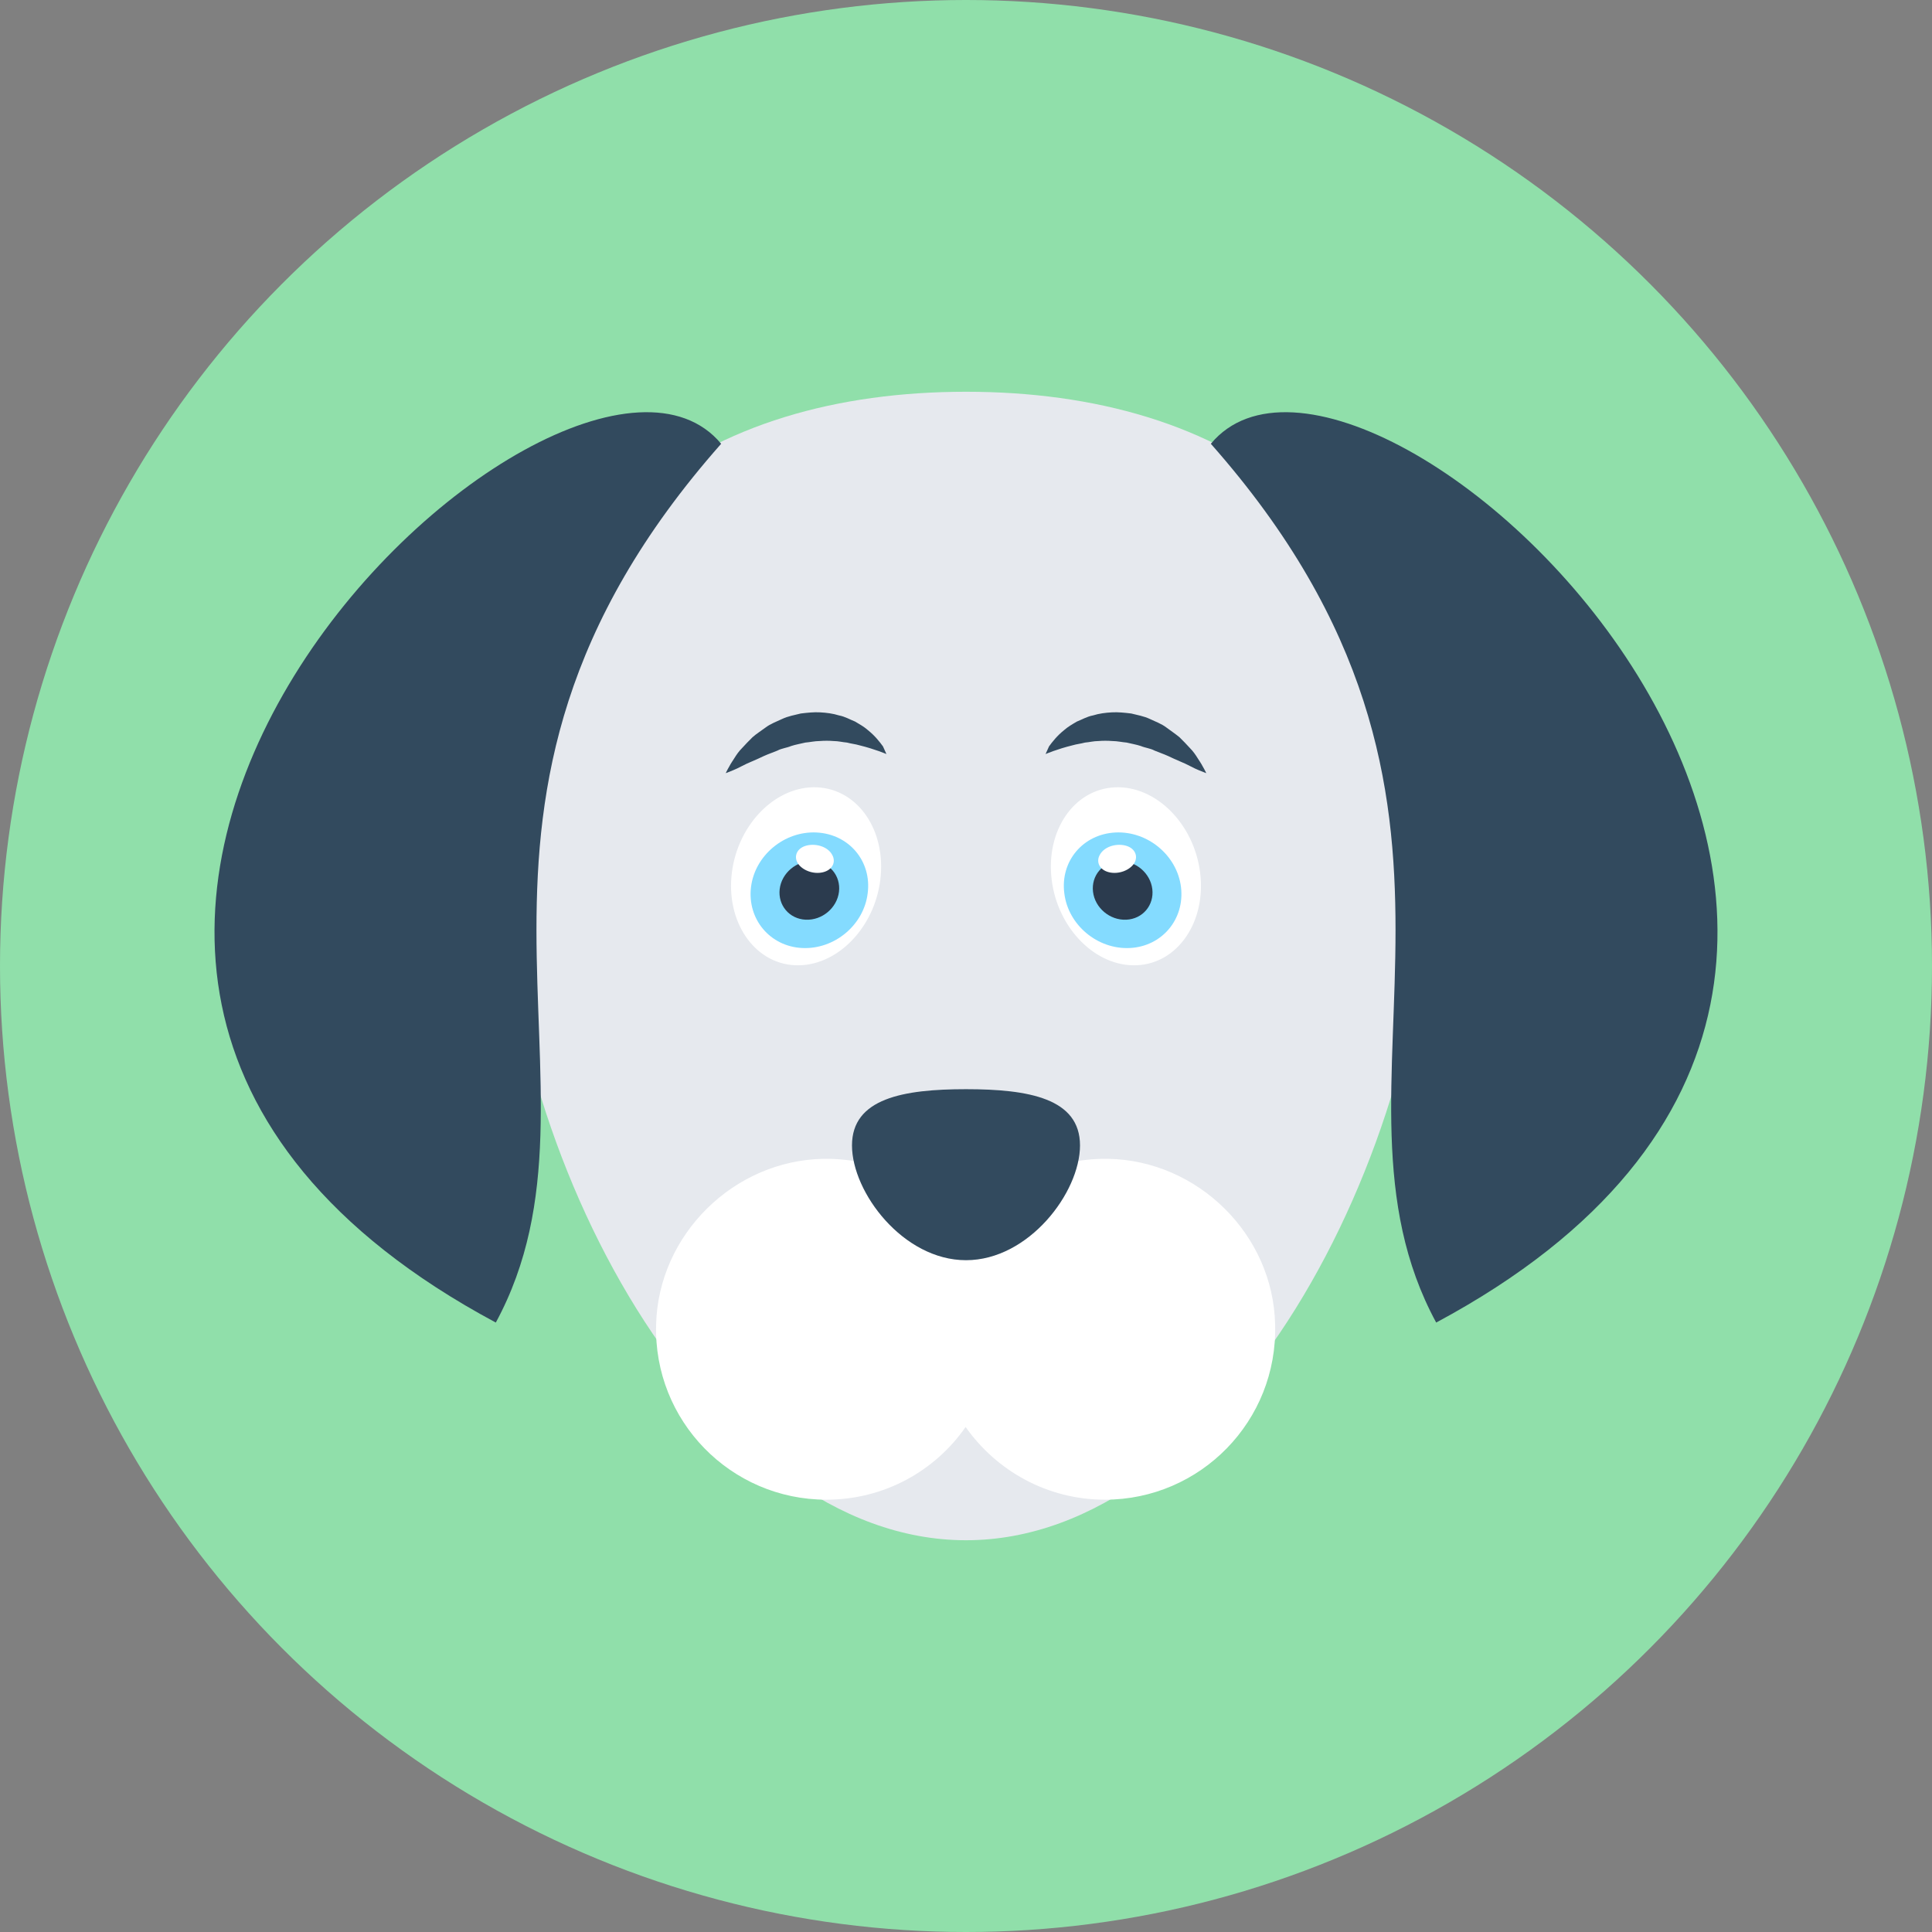 <?xml version="1.0" encoding="iso-8859-1"?>
<!-- Generator: Adobe Illustrator 19.0.0, SVG Export Plug-In . SVG Version: 6.00 Build 0)  -->
<svg xmlns="http://www.w3.org/2000/svg" xmlns:xlink="http://www.w3.org/1999/xlink" version="1.1" id="Layer_1" x="0px" y="0px" viewBox="0 0 505 505" style="enable-background:new 0 0 505 505;" xml:space="preserve">
<rect x="0" y="0" width="505" height="505" fill="#808080" stroke="none"/>
<circle style="fill:#90DFAA;" cx="252.5" cy="252.5" r="252.5"/>
<path style="fill:#E6E9EE;" d="M374.3,219.4c0,82.9-54.5,183.2-121.8,183.2S130.7,302.3,130.7,219.4s54.5-117,121.8-117  S374.3,136.5,374.3,219.4z"/>
<path style="fill:#FFFFFF;" d="M289.6,302.9c-7.7-0.1-15,1.7-21.4,5.1c-10,5.3-21.6,5.3-31.5,0c-6.4-3.4-13.7-5.2-21.4-5.1  c-23.5,0.4-43.2,19.8-43.8,43.3C170.8,371.4,191,392,216,392c15.1,0,28.4-7.5,36.4-19c8.1,11.5,21.4,19,36.4,19  c25,0,45.2-20.6,44.5-45.8C332.8,322.7,313.1,303.3,289.6,302.9z"/>
<g>
	<path style="fill:#324A5E;" d="M282.3,299.4c0,12.3-13.4,30-29.8,30s-29.8-17.7-29.8-30s13.4-14.7,29.8-14.7   S282.3,287.1,282.3,299.4z"/>
	<path style="fill:#324A5E;" d="M316.5,116c84,95,25.1,167.3,58.9,229.7C553.4,250.3,357.5,66.7,316.5,116z"/>
	<path style="fill:#324A5E;" d="M188.5,116c-84,95-25.1,167.3-58.9,229.7C-48.4,250.3,147.5,66.7,188.5,116z"/>
</g>
<path style="fill:#FFFFFF;" d="M274.9,230c1.6,12.8,11.6,22.8,22.3,22.3c10.7-0.5,18.1-11.4,16.5-24.2s-11.6-22.8-22.3-22.3  S273.3,217.1,274.9,230z"/>
<path style="fill:#84DBFF;" d="M278.2,233.5c1,8.3,8.7,14.7,17.1,14.3s14.4-7.5,13.4-15.9c-1-8.3-8.7-14.7-17.1-14.3  C283.1,218,277.1,225.1,278.2,233.5z"/>
<path style="fill:#2B3B4E;" d="M285.7,233.1c0.5,4.2,4.4,7.5,8.7,7.3s7.3-3.8,6.8-8s-4.4-7.5-8.7-7.3  C288.2,225.3,285.2,228.9,285.7,233.1z"/>
<path style="fill:#FFFFFF;" d="M287.5,223.4c-1.1,1.9-0.1,4,2.4,4.6s5.4-0.5,6.6-2.4c1.1-1.9,0.1-4-2.4-4.6  C291.5,220.4,288.6,221.4,287.5,223.4z"/>
<path style="fill:#324A5E;" d="M273.3,197.1c0,0,3-1.3,7.1-2.3c1-0.3,2.1-0.4,3.2-0.7c1.2-0.1,2.3-0.4,3.5-0.4  c1.2-0.1,2.4-0.1,3.7,0c1.2,0,2.5,0.3,3.7,0.4c1.2,0.3,2.5,0.5,3.7,0.9c1.2,0.5,2.5,0.6,3.6,1.2c1.2,0.5,2.4,0.9,3.5,1.4  s2.1,1,3.1,1.4c2,0.8,3.6,1.8,4.9,2.3s2,0.8,2,0.8s-0.3-0.7-1-1.9c-0.3-0.6-0.8-1.3-1.3-2.1s-1.1-1.7-2-2.6  c-0.8-0.9-1.7-1.8-2.7-2.8c-1.1-0.9-2.3-1.7-3.5-2.6c-1.2-0.9-2.8-1.5-4.3-2.2s-3.2-1-4.8-1.4c-1.7-0.2-3.4-0.4-5.1-0.3  c-1.7,0.1-3.3,0.3-4.9,0.8c-1.6,0.3-2.9,1.1-4.2,1.6c-1.2,0.7-2.4,1.4-3.3,2.2c-1.9,1.5-3.2,3.2-4,4.3  C273.6,196.4,273.3,197.1,273.3,197.1z"/>
<path style="fill:#FFFFFF;" d="M230.1,230c-1.6,12.8-11.6,22.8-22.3,22.3c-10.7-0.5-18.1-11.4-16.5-24.2s11.6-22.8,22.3-22.3  S231.7,217.1,230.1,230z"/>
<path style="fill:#84DBFF;" d="M226.8,233.5c-1,8.3-8.7,14.7-17.1,14.3c-8.4-0.4-14.4-7.5-13.4-15.9c1-8.3,8.7-14.7,17.1-14.3  C221.9,218,227.9,225.1,226.8,233.5z"/>
<path style="fill:#2B3B4E;" d="M219.3,233.1c-0.5,4.2-4.4,7.5-8.7,7.3s-7.3-3.8-6.8-8s4.4-7.5,8.7-7.3S219.8,228.9,219.3,233.1z"/>
<path style="fill:#FFFFFF;" d="M217.5,223.4c1.1,1.9,0.1,4-2.4,4.6s-5.4-0.5-6.6-2.4c-1.1-1.9-0.1-4,2.4-4.6  C213.5,220.4,216.4,221.4,217.5,223.4z"/>
<path style="fill:#324A5E;" d="M231.7,197.1c0,0-3-1.3-7.1-2.3c-1-0.3-2.1-0.4-3.2-0.7c-1.2-0.1-2.3-0.4-3.5-0.4  c-1.2-0.1-2.4-0.1-3.7,0c-1.2,0-2.5,0.3-3.7,0.4c-1.2,0.3-2.5,0.5-3.7,0.9c-1.2,0.5-2.5,0.6-3.6,1.2c-1.2,0.5-2.4,0.9-3.5,1.4  s-2.1,1-3.1,1.4c-2,0.8-3.6,1.8-4.9,2.3c-1.3,0.5-2,0.8-2,0.8s0.3-0.7,1-1.9c0.3-0.6,0.8-1.3,1.3-2.1s1.1-1.7,2-2.6  c0.8-0.9,1.7-1.8,2.7-2.8c1-0.9,2.3-1.7,3.5-2.6c1.2-0.9,2.8-1.5,4.3-2.2s3.2-1,4.8-1.4c1.7-0.2,3.4-0.4,5.1-0.3  c1.7,0.1,3.3,0.3,4.9,0.8c1.6,0.3,2.9,1.1,4.2,1.6c1.2,0.7,2.4,1.4,3.3,2.2c1.9,1.5,3.2,3.2,4,4.3  C231.4,196.4,231.7,197.1,231.7,197.1z"/>
<g>
</g>
<g>
</g>
<g>
</g>
<g>
</g>
<g>
</g>
<g>
</g>
<g>
</g>
<g>
</g>
<g>
</g>
<g>
</g>
<g>
</g>
<g>
</g>
<g>
</g>
<g>
</g>
<g>
</g>
</svg>
